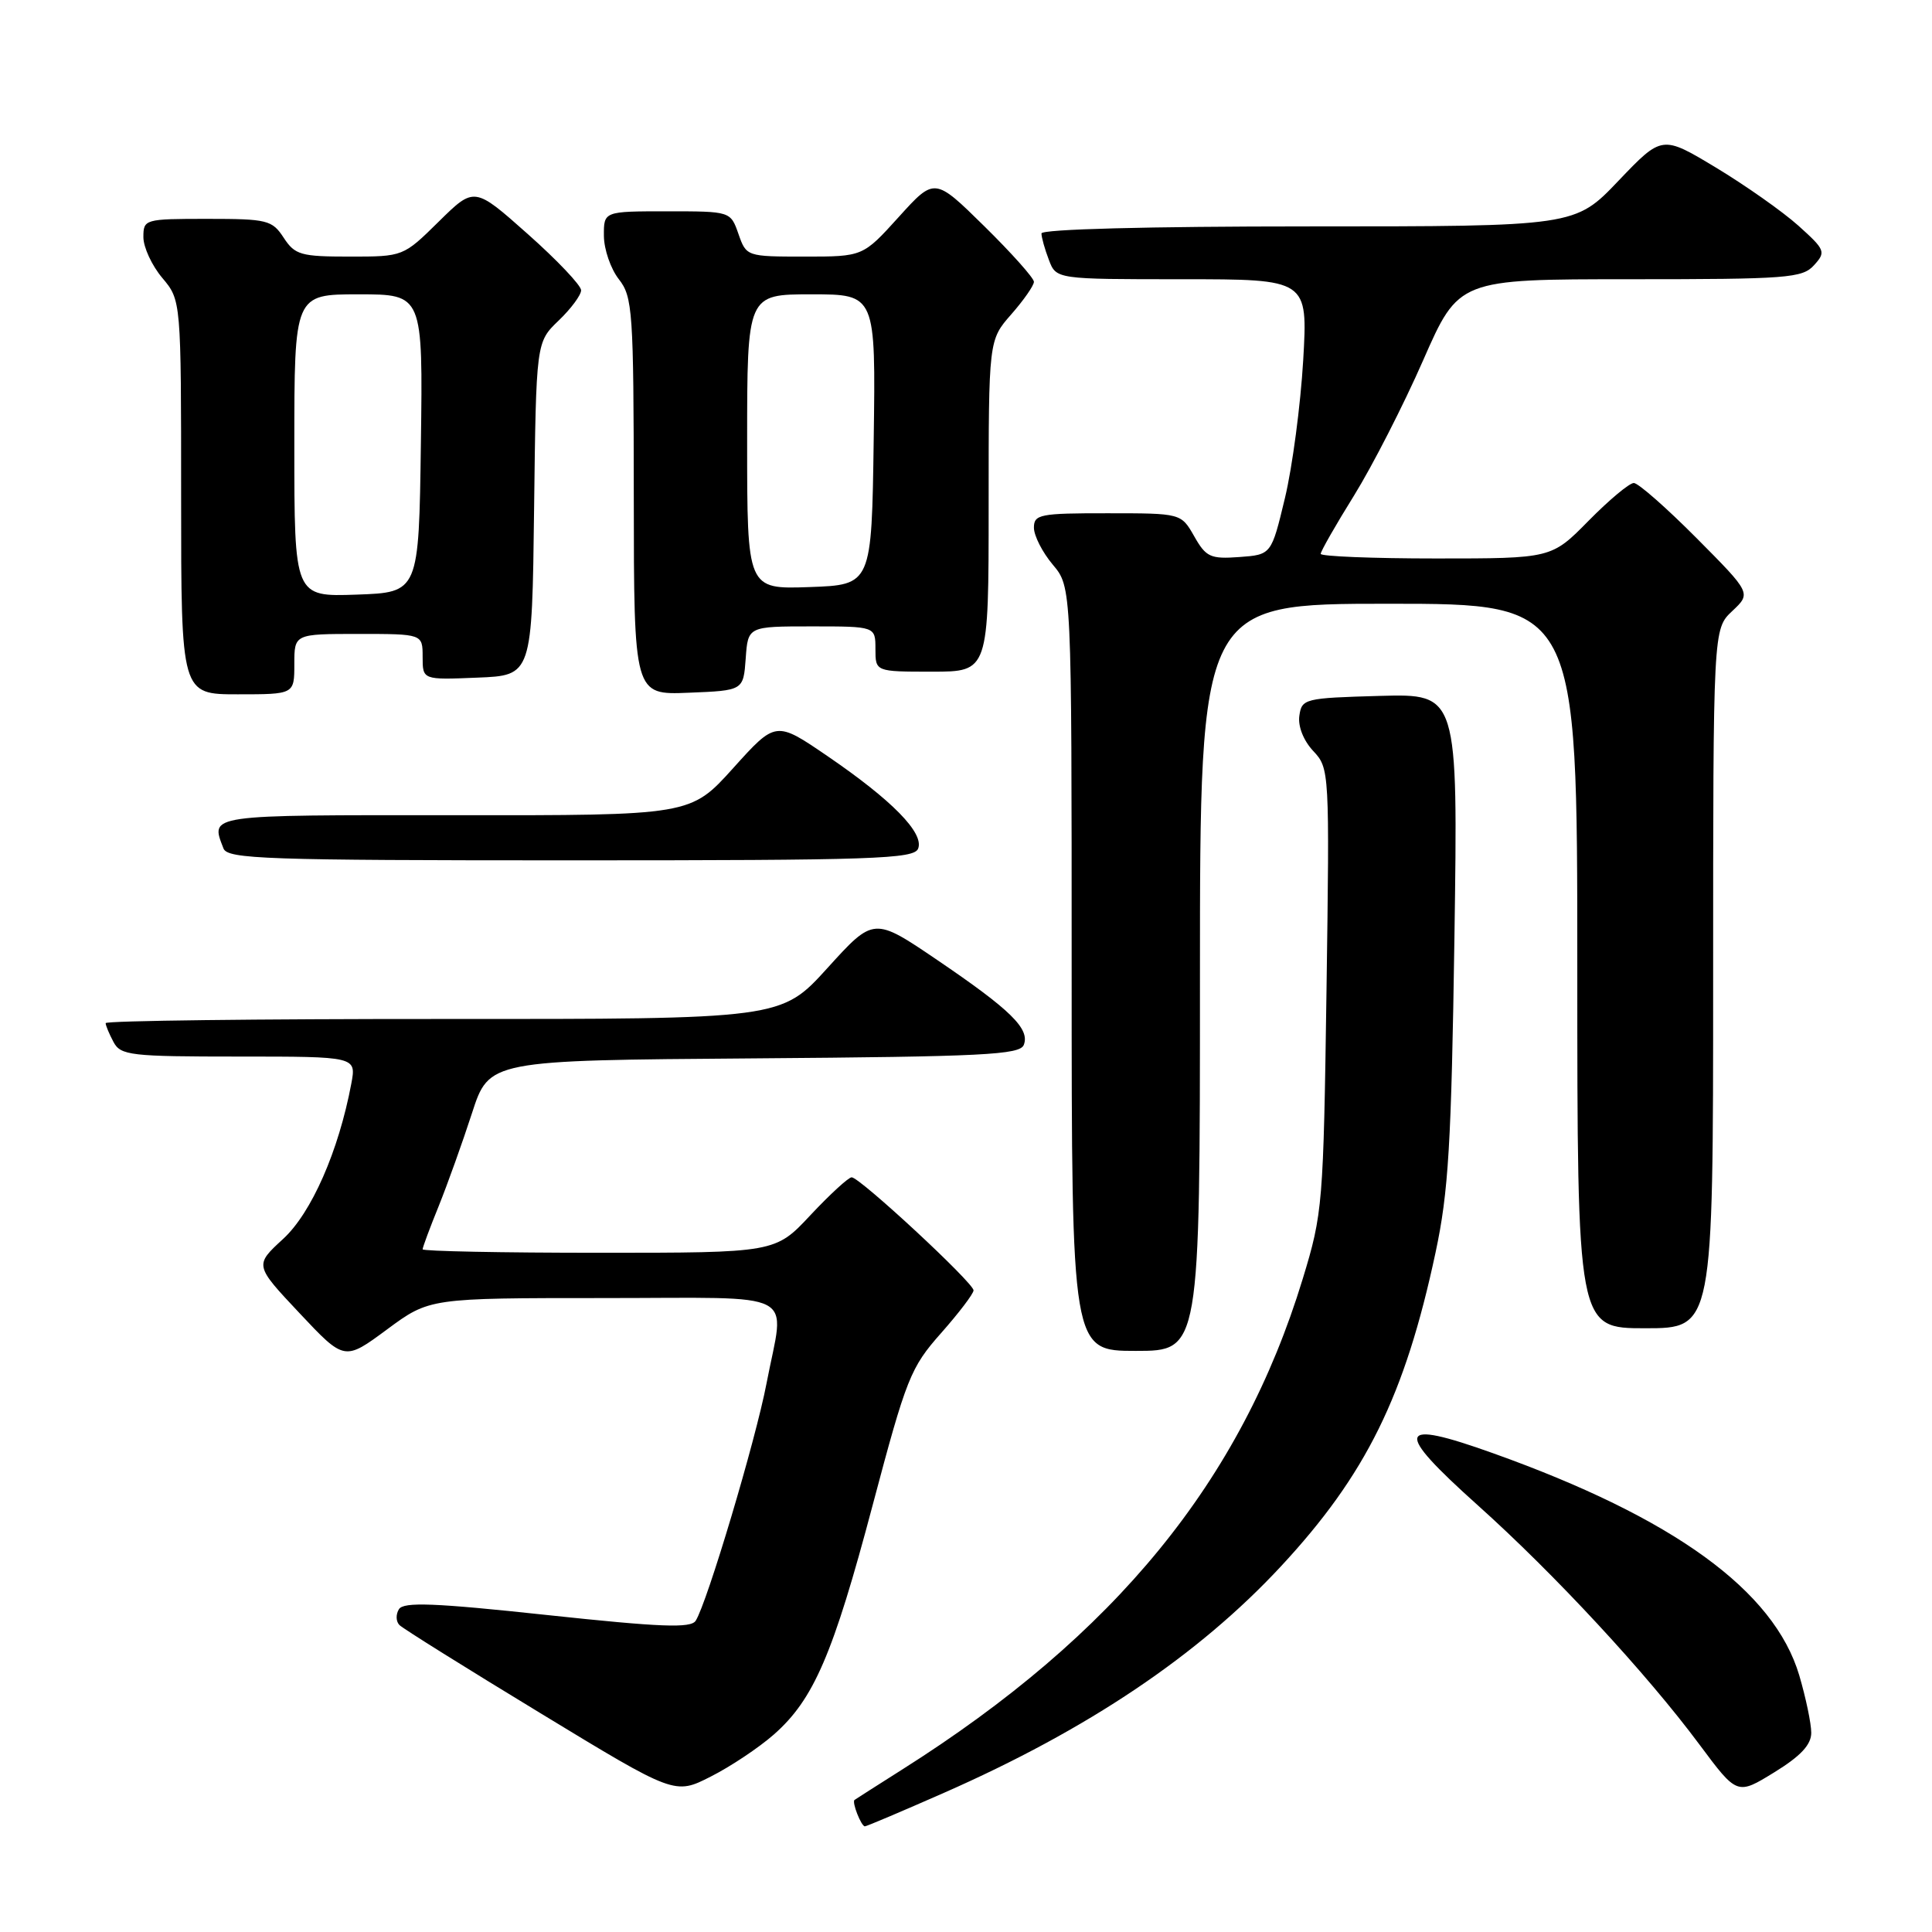 <?xml version="1.0" encoding="UTF-8" standalone="no"?>
<!DOCTYPE svg PUBLIC "-//W3C//DTD SVG 1.1//EN" "http://www.w3.org/Graphics/SVG/1.1/DTD/svg11.dtd" >
<svg xmlns="http://www.w3.org/2000/svg" xmlns:xlink="http://www.w3.org/1999/xlink" version="1.1" viewBox="0 0 256 256">
 <g >
 <path fill="currentColor"
d=" M 125.10 237.55 C 144.16 229.16 158.77 219.34 169.72 207.56 C 181.00 195.42 186.16 184.96 190.21 166.00 C 191.94 157.92 192.31 151.66 192.72 124.21 C 193.19 91.93 193.19 91.93 182.84 92.21 C 172.85 92.49 172.49 92.58 172.17 94.85 C 171.97 96.24 172.72 98.13 174.01 99.51 C 176.16 101.80 176.18 102.14 175.77 131.16 C 175.36 159.67 175.27 160.75 172.62 169.45 C 164.45 196.24 147.83 216.59 119.50 234.50 C 116.20 236.59 113.38 238.39 113.23 238.50 C 112.85 238.79 114.12 242.00 114.60 242.00 C 114.82 242.00 119.54 240.00 125.10 237.55 Z  M 102.53 229.84 C 107.82 225.19 110.38 219.26 115.65 199.37 C 120.11 182.57 120.65 181.21 124.70 176.64 C 127.06 173.97 129.00 171.42 129.00 170.98 C 129.00 169.98 113.93 156.00 112.85 156.00 C 112.43 156.00 109.98 158.25 107.40 161.00 C 102.73 166.00 102.73 166.00 79.36 166.00 C 66.51 166.00 56.00 165.79 56.00 165.54 C 56.00 165.28 56.96 162.69 58.14 159.79 C 59.31 156.88 61.29 151.35 62.54 147.50 C 64.81 140.50 64.81 140.50 99.94 140.24 C 130.33 140.01 135.15 139.77 135.66 138.45 C 136.48 136.32 133.93 133.82 124.21 127.22 C 115.78 121.50 115.78 121.50 109.64 128.27 C 103.50 135.04 103.50 135.04 58.75 135.02 C 34.14 135.01 14.00 135.25 14.00 135.57 C 14.00 135.88 14.47 137.00 15.04 138.07 C 15.99 139.85 17.27 140.00 31.65 140.00 C 47.22 140.00 47.22 140.00 46.55 143.59 C 44.87 152.53 41.27 160.72 37.51 164.17 C 33.72 167.65 33.72 167.65 39.68 173.99 C 45.64 180.33 45.64 180.33 51.28 176.16 C 56.91 172.00 56.91 172.00 79.96 172.00 C 106.43 172.00 103.98 170.72 101.57 183.30 C 100.13 190.84 93.68 212.43 92.18 214.76 C 91.53 215.77 87.55 215.61 72.50 214.00 C 57.53 212.39 53.47 212.24 52.86 213.23 C 52.43 213.92 52.46 214.86 52.93 215.33 C 53.40 215.80 61.80 221.05 71.60 227.00 C 89.41 237.83 89.41 237.83 94.17 235.41 C 96.79 234.09 100.55 231.58 102.53 229.84 Z  M 240.00 229.60 C 240.00 228.37 239.28 224.95 238.41 221.99 C 235.07 210.76 221.79 201.12 197.84 192.56 C 185.01 187.97 184.59 189.40 195.84 199.48 C 205.98 208.57 218.19 221.74 225.20 231.18 C 230.18 237.87 230.18 237.87 235.09 234.85 C 238.60 232.69 240.00 231.19 240.00 229.60 Z  M 159.00 129.50 C 159.00 80.00 159.00 80.00 184.00 80.00 C 209.00 80.00 209.00 80.00 209.00 128.00 C 209.00 176.00 209.00 176.00 218.00 176.00 C 227.00 176.00 227.00 176.00 227.00 129.67 C 227.00 83.35 227.00 83.35 229.53 80.97 C 232.05 78.60 232.05 78.60 224.80 71.30 C 220.81 67.29 217.07 64.00 216.49 64.00 C 215.90 64.00 213.21 66.25 210.50 69.00 C 205.58 74.00 205.58 74.00 190.29 74.00 C 181.88 74.00 175.00 73.72 175.00 73.39 C 175.00 73.05 176.99 69.56 179.43 65.64 C 181.86 61.71 185.98 53.66 188.57 47.75 C 193.29 37.00 193.29 37.00 215.99 37.00 C 236.85 37.00 238.83 36.85 240.37 35.14 C 241.97 33.38 241.86 33.11 238.28 29.89 C 236.20 28.03 231.29 24.57 227.36 22.20 C 220.23 17.91 220.23 17.91 214.46 23.95 C 208.70 30.00 208.70 30.00 173.35 30.00 C 152.09 30.00 138.00 30.37 138.00 30.93 C 138.00 31.45 138.44 33.02 138.98 34.43 C 139.95 37.00 139.95 37.00 156.63 37.00 C 173.30 37.00 173.30 37.00 172.68 47.75 C 172.33 53.66 171.25 61.88 170.26 66.00 C 168.46 73.50 168.46 73.50 164.22 73.81 C 160.39 74.09 159.80 73.82 158.24 71.06 C 156.50 68.01 156.50 68.01 146.75 68.01 C 137.79 68.00 137.00 68.16 137.00 69.92 C 137.00 70.98 138.12 73.18 139.50 74.82 C 142.00 77.79 142.00 77.79 142.00 128.39 C 142.00 179.00 142.00 179.00 150.50 179.00 C 159.00 179.00 159.00 179.00 159.00 129.50 Z  M 121.66 112.44 C 122.46 110.37 118.21 106.04 109.65 100.19 C 102.80 95.51 102.80 95.51 97.15 101.78 C 91.50 108.05 91.50 108.05 60.25 108.02 C 27.20 108.00 27.87 107.90 29.61 112.42 C 30.15 113.83 35.14 114.00 75.64 114.00 C 115.87 114.00 121.13 113.82 121.66 112.44 Z  M 39.00 88.00 C 39.00 84.00 39.00 84.00 47.50 84.00 C 56.00 84.00 56.00 84.00 56.00 87.04 C 56.00 90.09 56.00 90.09 63.25 89.79 C 70.50 89.50 70.50 89.50 70.77 67.42 C 71.04 45.34 71.04 45.34 74.02 42.48 C 75.66 40.91 77.00 39.10 77.00 38.46 C 77.00 37.82 73.82 34.46 69.93 31.01 C 62.85 24.72 62.85 24.72 58.14 29.36 C 53.43 34.00 53.43 34.00 46.33 34.00 C 39.86 34.00 39.08 33.78 37.59 31.50 C 36.06 29.16 35.42 29.00 27.48 29.00 C 19.17 29.00 19.00 29.05 19.00 31.42 C 19.00 32.76 20.12 35.18 21.50 36.82 C 24.00 39.79 24.00 39.79 24.00 65.89 C 24.00 92.00 24.00 92.00 31.50 92.00 C 39.00 92.00 39.00 92.00 39.00 88.00 Z  M 98.81 87.25 C 99.11 83.00 99.11 83.00 107.56 83.00 C 116.00 83.00 116.00 83.00 116.00 86.00 C 116.00 89.00 116.00 89.00 123.50 89.00 C 131.00 89.00 131.00 89.00 131.00 67.03 C 131.00 45.07 131.00 45.07 134.00 41.65 C 135.65 39.77 137.00 37.83 137.00 37.34 C 137.00 36.85 134.04 33.53 130.42 29.97 C 123.84 23.50 123.84 23.50 119.09 28.75 C 114.34 34.00 114.34 34.00 106.62 34.00 C 98.94 34.00 98.89 33.98 97.85 31.00 C 96.80 28.00 96.80 28.00 88.40 28.00 C 80.00 28.00 80.00 28.00 80.02 31.25 C 80.03 33.04 80.92 35.62 82.00 37.00 C 83.83 39.33 83.96 41.24 83.98 65.79 C 84.00 92.09 84.00 92.09 91.25 91.79 C 98.50 91.50 98.50 91.50 98.81 87.25 Z  M 39.00 59.04 C 39.00 39.00 39.00 39.00 47.52 39.00 C 56.04 39.00 56.04 39.00 55.77 58.75 C 55.50 78.50 55.50 78.50 47.25 78.79 C 39.00 79.08 39.00 79.08 39.00 59.04 Z  M 99.00 58.54 C 99.00 39.00 99.00 39.00 107.52 39.00 C 116.04 39.00 116.04 39.00 115.77 58.25 C 115.50 77.50 115.50 77.50 107.25 77.79 C 99.00 78.08 99.00 78.08 99.00 58.54 Z "/>
</g>
</svg>
